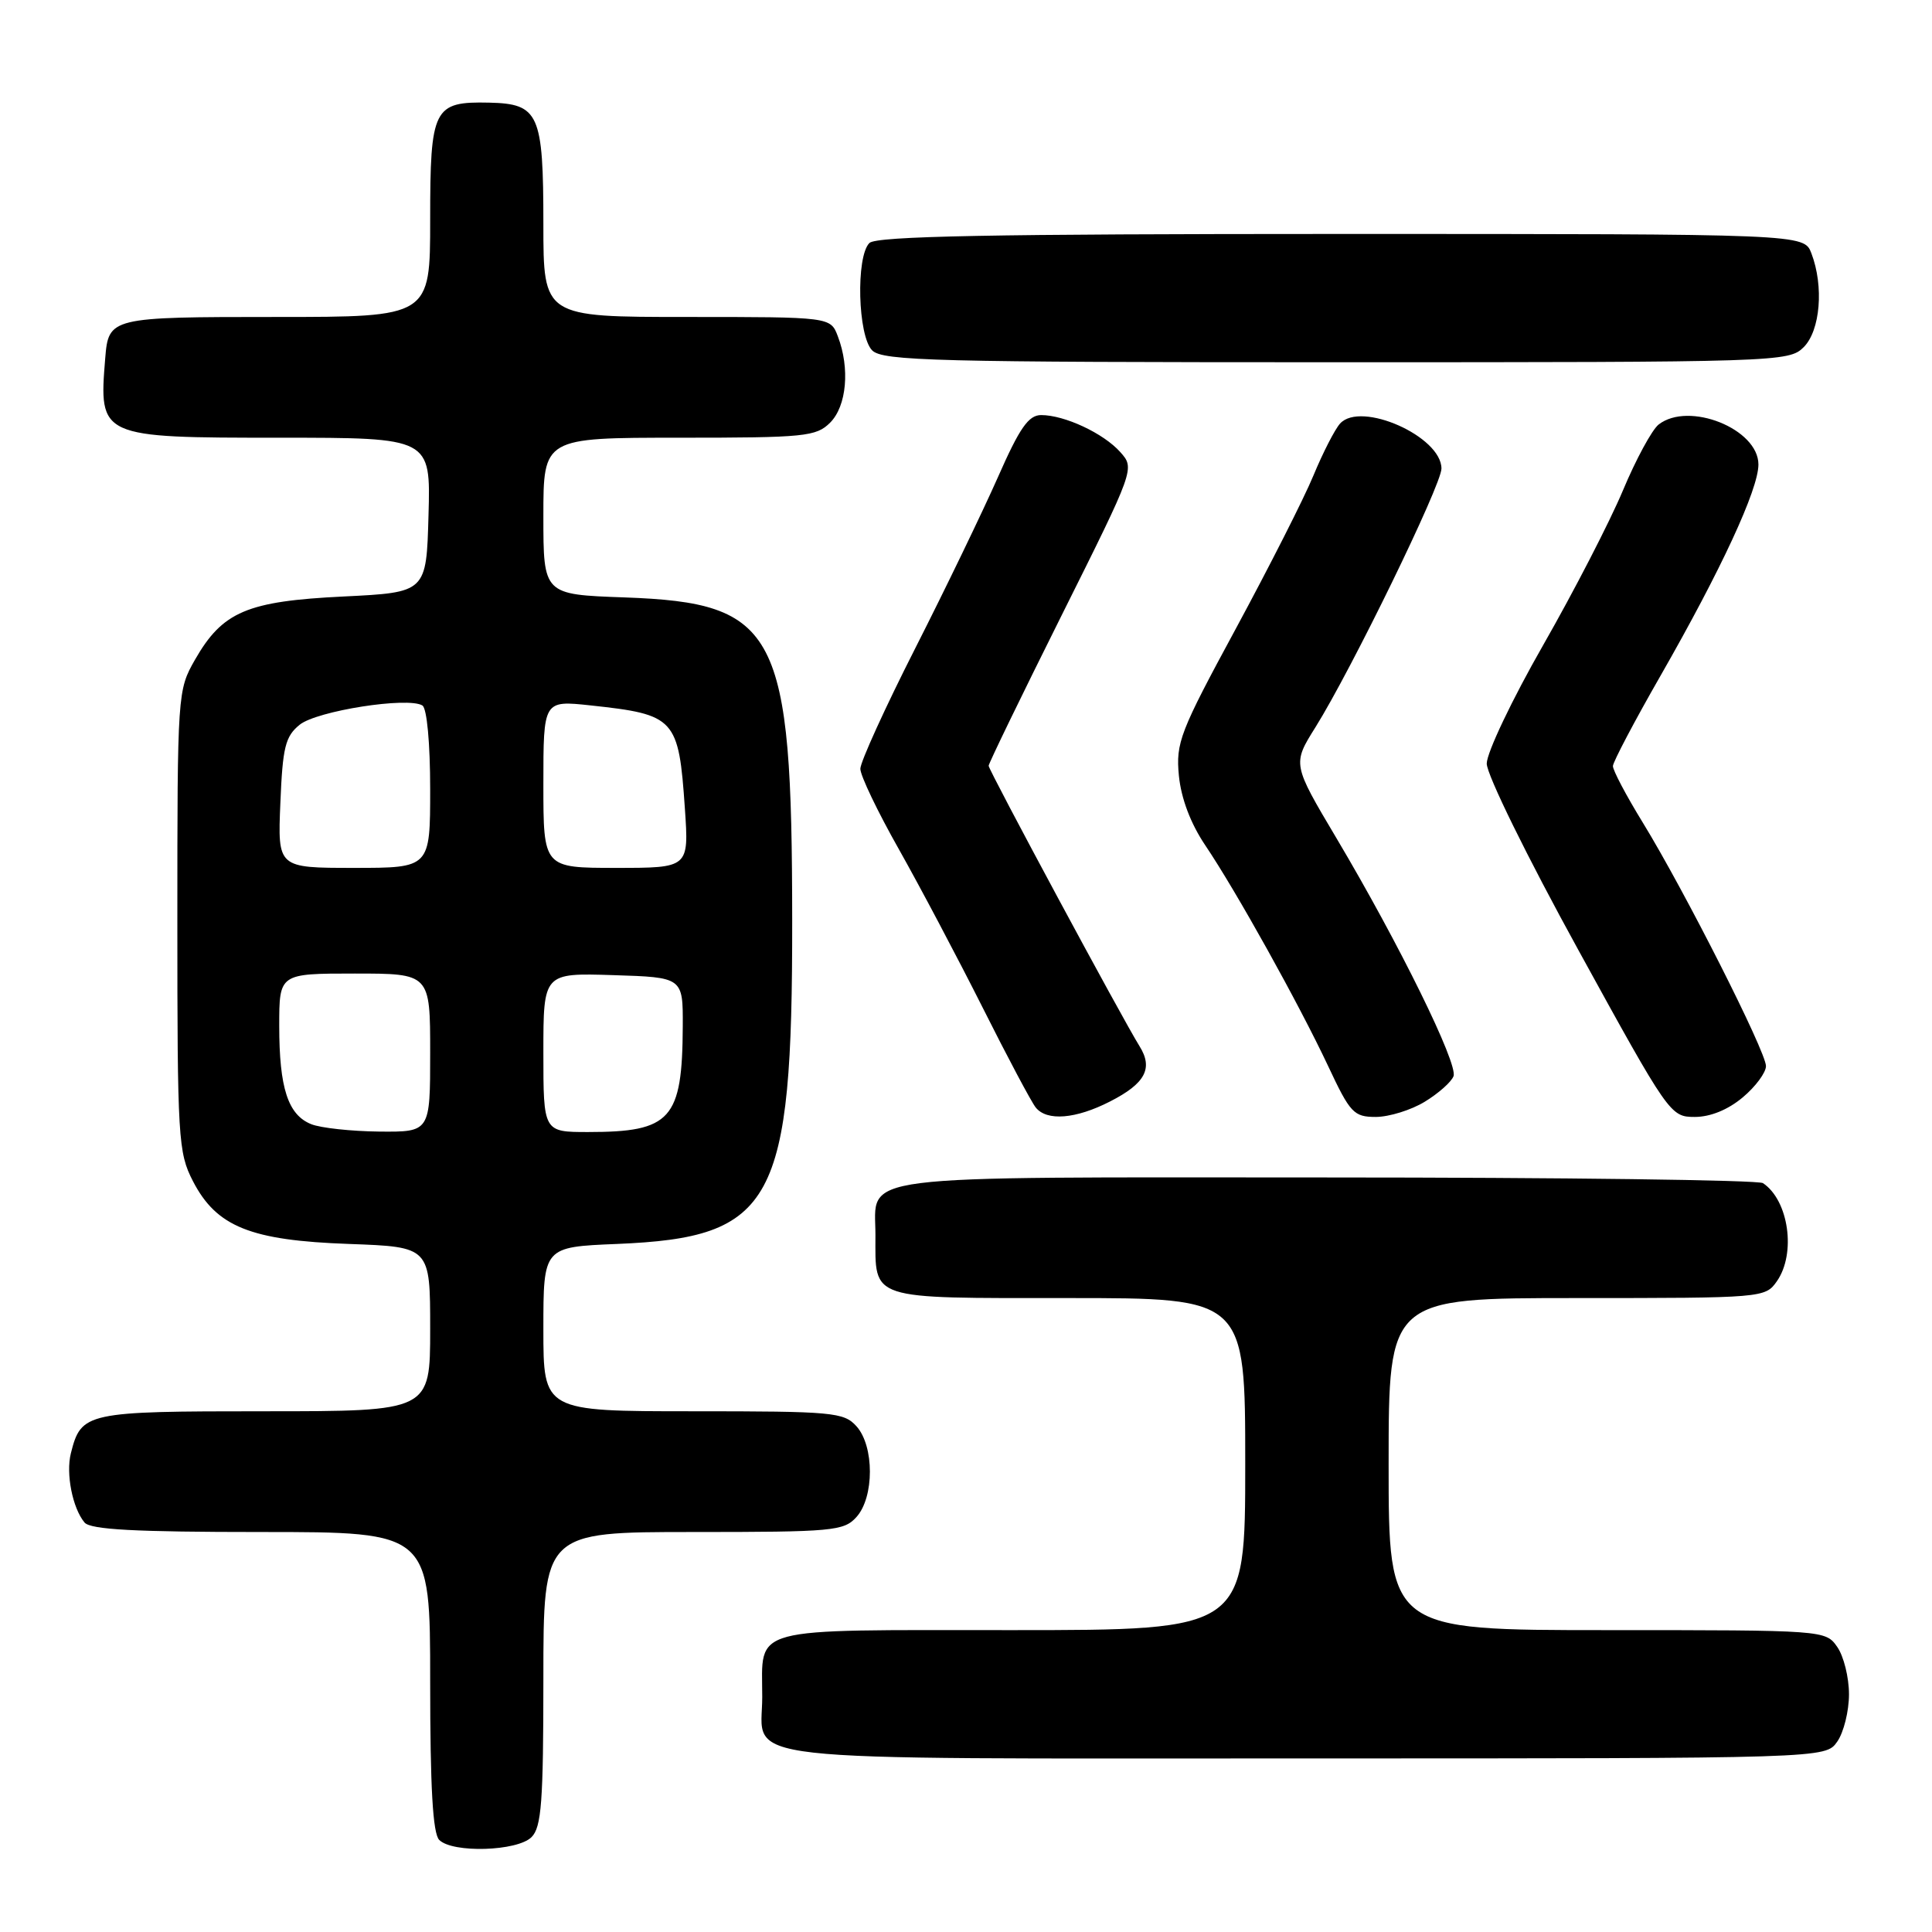 <?xml version="1.0" encoding="UTF-8" standalone="no"?>
<!DOCTYPE svg PUBLIC "-//W3C//DTD SVG 1.1//EN" "http://www.w3.org/Graphics/SVG/1.1/DTD/svg11.dtd" >
<svg xmlns="http://www.w3.org/2000/svg" xmlns:xlink="http://www.w3.org/1999/xlink" version="1.1" viewBox="0 0 256 256">
 <g >
 <path fill="currentColor"
d=" M 70.43 243.43 C 71.75 242.11 72.00 238.76 72.00 222.43 C 72.00 203.00 72.00 203.00 91.85 203.00 C 110.35 203.00 111.81 202.87 113.48 201.02 C 115.86 198.39 115.86 191.61 113.48 188.98 C 111.81 187.13 110.35 187.00 91.85 187.00 C 72.00 187.00 72.00 187.00 72.00 176.12 C 72.00 165.23 72.00 165.23 81.75 164.83 C 102.56 163.97 105.00 159.48 104.97 122.00 C 104.95 83.55 103.05 79.89 82.75 79.16 C 72.00 78.78 72.00 78.78 72.00 68.39 C 72.00 58.00 72.00 58.00 90.00 58.00 C 106.67 58.00 108.15 57.85 110.00 56.00 C 112.19 53.81 112.64 48.80 111.02 44.57 C 110.05 42.00 110.05 42.00 91.02 42.00 C 72.00 42.00 72.00 42.00 72.00 29.69 C 72.00 15.05 71.42 13.75 64.81 13.60 C 57.43 13.44 57.00 14.30 57.00 29.12 C 57.00 42.00 57.00 42.00 36.62 42.00 C 14.58 42.00 14.38 42.05 13.94 47.50 C 13.09 57.96 13.18 58.00 37.11 58.00 C 57.07 58.00 57.07 58.00 56.78 68.25 C 56.50 78.50 56.50 78.50 45.50 79.04 C 32.74 79.66 29.49 81.04 25.84 87.41 C 23.53 91.45 23.50 91.84 23.50 122.00 C 23.50 150.85 23.61 152.72 25.56 156.50 C 28.68 162.55 33.19 164.37 46.25 164.83 C 57.00 165.22 57.00 165.22 57.00 176.11 C 57.00 187.00 57.00 187.00 35.07 187.00 C 11.36 187.00 10.76 187.13 9.39 192.57 C 8.71 195.28 9.61 199.83 11.20 201.74 C 11.98 202.68 17.89 203.00 34.62 203.00 C 57.00 203.00 57.00 203.00 57.00 222.80 C 57.00 236.87 57.35 242.95 58.20 243.80 C 59.97 245.57 68.54 245.31 70.43 243.43 Z  M 243.44 230.78 C 244.30 229.56 245.00 226.73 245.00 224.50 C 245.00 222.27 244.30 219.44 243.44 218.22 C 241.90 216.01 241.72 216.00 212.94 216.00 C 184.00 216.00 184.00 216.00 184.00 194.00 C 184.00 172.00 184.00 172.00 208.94 172.00 C 233.59 172.00 233.91 171.97 235.44 169.78 C 238.02 166.10 237.02 159.05 233.60 156.77 C 233.00 156.36 206.99 156.02 175.82 156.02 C 111.98 156.00 116.00 155.49 116.00 163.64 C 116.00 172.35 114.93 172.00 141.54 172.00 C 165.00 172.00 165.00 172.00 165.00 194.00 C 165.00 216.00 165.00 216.00 134.04 216.00 C 98.78 216.00 101.00 215.40 101.00 224.86 C 101.00 233.67 95.11 233.00 173.01 233.00 C 241.89 233.00 241.89 233.00 243.44 230.78 Z  M 147.09 145.95 C 151.76 143.57 152.83 141.56 150.99 138.62 C 148.73 135.00 131.00 102.06 131.00 101.47 C 131.00 101.16 135.36 92.18 140.69 81.50 C 150.38 62.08 150.38 62.08 148.44 59.90 C 146.22 57.41 141.06 55.00 137.96 55.00 C 136.29 55.00 135.11 56.68 132.22 63.25 C 130.21 67.79 125.30 77.97 121.29 85.87 C 117.28 93.77 114.00 100.97 114.00 101.87 C 114.00 102.77 116.29 107.55 119.09 112.50 C 121.88 117.45 126.88 126.90 130.20 133.50 C 133.51 140.10 136.68 146.06 137.24 146.75 C 138.72 148.59 142.54 148.28 147.09 145.95 Z  M 188.78 145.99 C 190.59 144.89 192.31 143.37 192.60 142.60 C 193.22 140.98 185.40 125.06 177.11 111.10 C 171.25 101.24 171.25 101.24 174.30 96.37 C 179.07 88.74 191.00 64.25 191.00 62.09 C 191.00 57.83 180.33 53.09 177.57 56.12 C 176.88 56.88 175.29 59.98 174.04 63.00 C 172.79 66.03 168.16 75.15 163.76 83.29 C 156.33 97.01 155.79 98.41 156.21 102.79 C 156.51 105.80 157.76 109.12 159.70 112.00 C 163.82 118.11 172.11 133.02 175.98 141.25 C 178.91 147.50 179.38 148.00 182.32 148.00 C 184.07 147.99 186.98 147.09 188.78 145.99 Z  M 230.92 145.41 C 232.62 143.99 234.00 142.12 234.00 141.26 C 234.00 139.34 223.17 117.95 217.68 109.00 C 215.48 105.42 213.70 102.05 213.72 101.50 C 213.74 100.95 216.58 95.55 220.05 89.50 C 228.06 75.50 233.00 64.84 233.00 61.55 C 233.00 56.83 223.78 53.14 219.78 56.25 C 218.90 56.94 216.76 60.88 215.04 65.00 C 213.31 69.12 208.55 78.36 204.45 85.53 C 200.35 92.70 197.00 99.74 197.00 101.18 C 197.00 102.64 202.35 113.54 209.15 125.90 C 221.15 147.74 221.33 148.00 224.57 148.00 C 226.64 148.00 228.98 147.04 230.92 145.41 Z  M 239.00 46.00 C 241.20 43.80 241.69 37.94 240.02 33.57 C 239.05 31.00 239.05 31.00 177.72 31.00 C 131.36 31.00 116.11 31.29 115.20 32.20 C 113.39 34.01 113.66 44.52 115.57 46.43 C 116.97 47.82 123.92 48.00 177.07 48.00 C 235.67 48.00 237.04 47.96 239.00 46.00 Z  M 41.24 148.96 C 38.16 147.73 37.00 144.17 37.00 135.93 C 37.00 129.00 37.00 129.00 47.00 129.00 C 57.00 129.00 57.00 129.00 57.00 139.50 C 57.00 150.00 57.00 150.00 50.25 149.94 C 46.54 149.90 42.48 149.46 41.24 148.96 Z  M 72.00 139.46 C 72.00 128.92 72.00 128.92 81.25 129.21 C 90.50 129.50 90.50 129.50 90.47 136.00 C 90.41 148.34 88.92 150.00 77.93 150.00 C 72.00 150.00 72.00 150.00 72.00 139.46 Z  M 37.15 106.41 C 37.45 99.00 37.80 97.58 39.71 96.03 C 41.99 94.19 54.05 92.30 55.97 93.48 C 56.57 93.85 57.00 98.48 57.00 104.56 C 57.00 115.00 57.00 115.00 46.90 115.00 C 36.79 115.00 36.79 115.00 37.15 106.41 Z  M 72.00 103.90 C 72.00 92.80 72.00 92.80 78.25 93.47 C 89.48 94.68 89.93 95.16 90.75 107.13 C 91.29 115.00 91.29 115.00 81.64 115.00 C 72.00 115.00 72.00 115.00 72.00 103.90 Z "/>
</g>
</svg>
